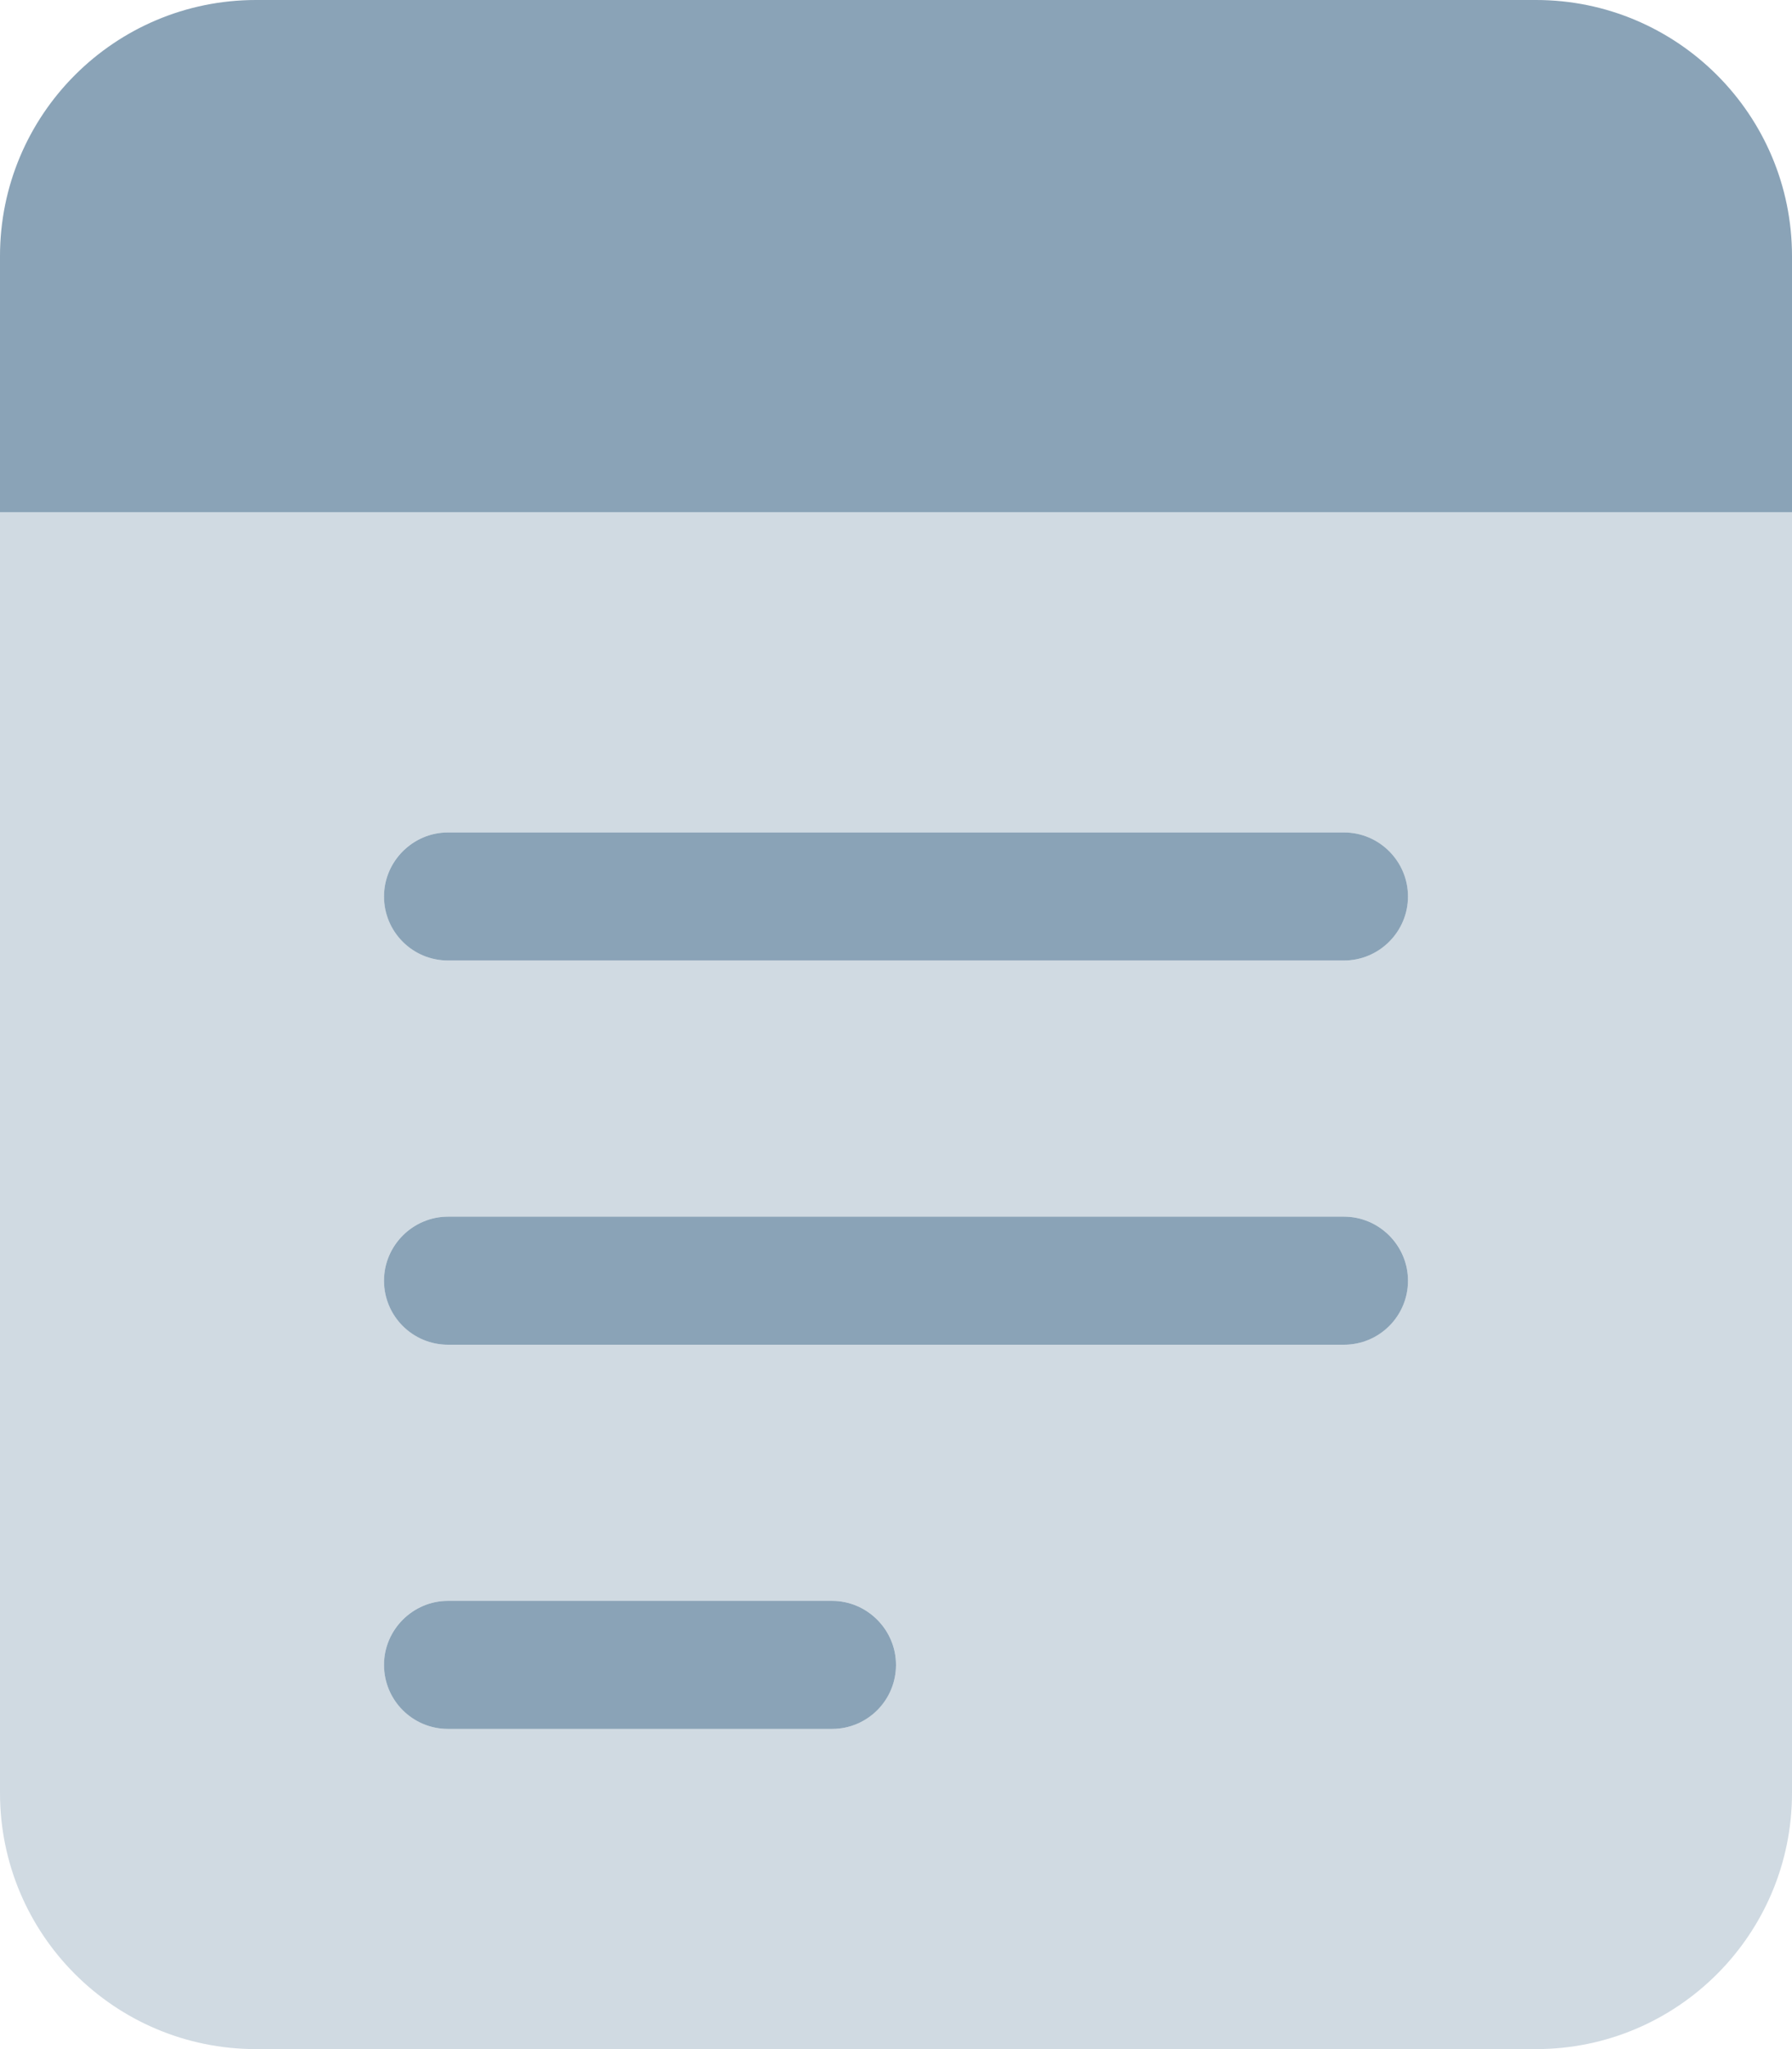 <svg xmlns="http://www.w3.org/2000/svg" viewBox="0 0 448 512">
<!--! Font Awesome Pro 6.0.0 by @fontawesome - https://fontawesome.com License - https://fontawesome.com/license (Commercial License) Copyright 2022 Fonticons, Inc.-->
    <path class="fa-primary" fill="#8aa3b7" d="M384 0H64C28.65 0 0 28.65 0 64v64h448V64c0-35.35-28.7-64-64-64zM208 400h-96c-8.8 0-16 7.2-16 16 0 8.836 7.164 16 16 16h96c8.836 0 16-7.164 16-16 0-8.8-7.2-16-16-16zm128-192H112c-8.8 0-16 7.2-16 16 0 8.836 7.164 16 16 16h224c8.8 0 16-7.2 16-16s-7.2-16-16-16zm0 96H112c-8.8 0-16 7.2-16 16 0 8.836 7.164 16 16 16h224c8.836 0 16-7.164 16-16 0-8.8-7.2-16-16-16z"/>
    <path fill="#8aa3b7" d="M0 128v320c0 35.35 28.65 64 64 64h320c35.35 0 64-28.65 64-64V128H0zm208 304h-96c-8.8 0-16-7.2-16-16 0-8.838 7.164-16 16-16h96c8.836 0 16 7.162 16 16 0 8.8-7.2 16-16 16zm128-96H112c-8.8 0-16-7.2-16-16 0-8.838 7.164-16 16-16h224c8.836 0 16 7.162 16 16 0 8.8-7.2 16-16 16zm0-96H112c-8.8 0-16-7.2-16-16 0-8.838 7.164-16 16-16h224c8.8 0 16 7.2 16 16s-7.2 16-16 16z" style="opacity:.4"/>
</svg>
